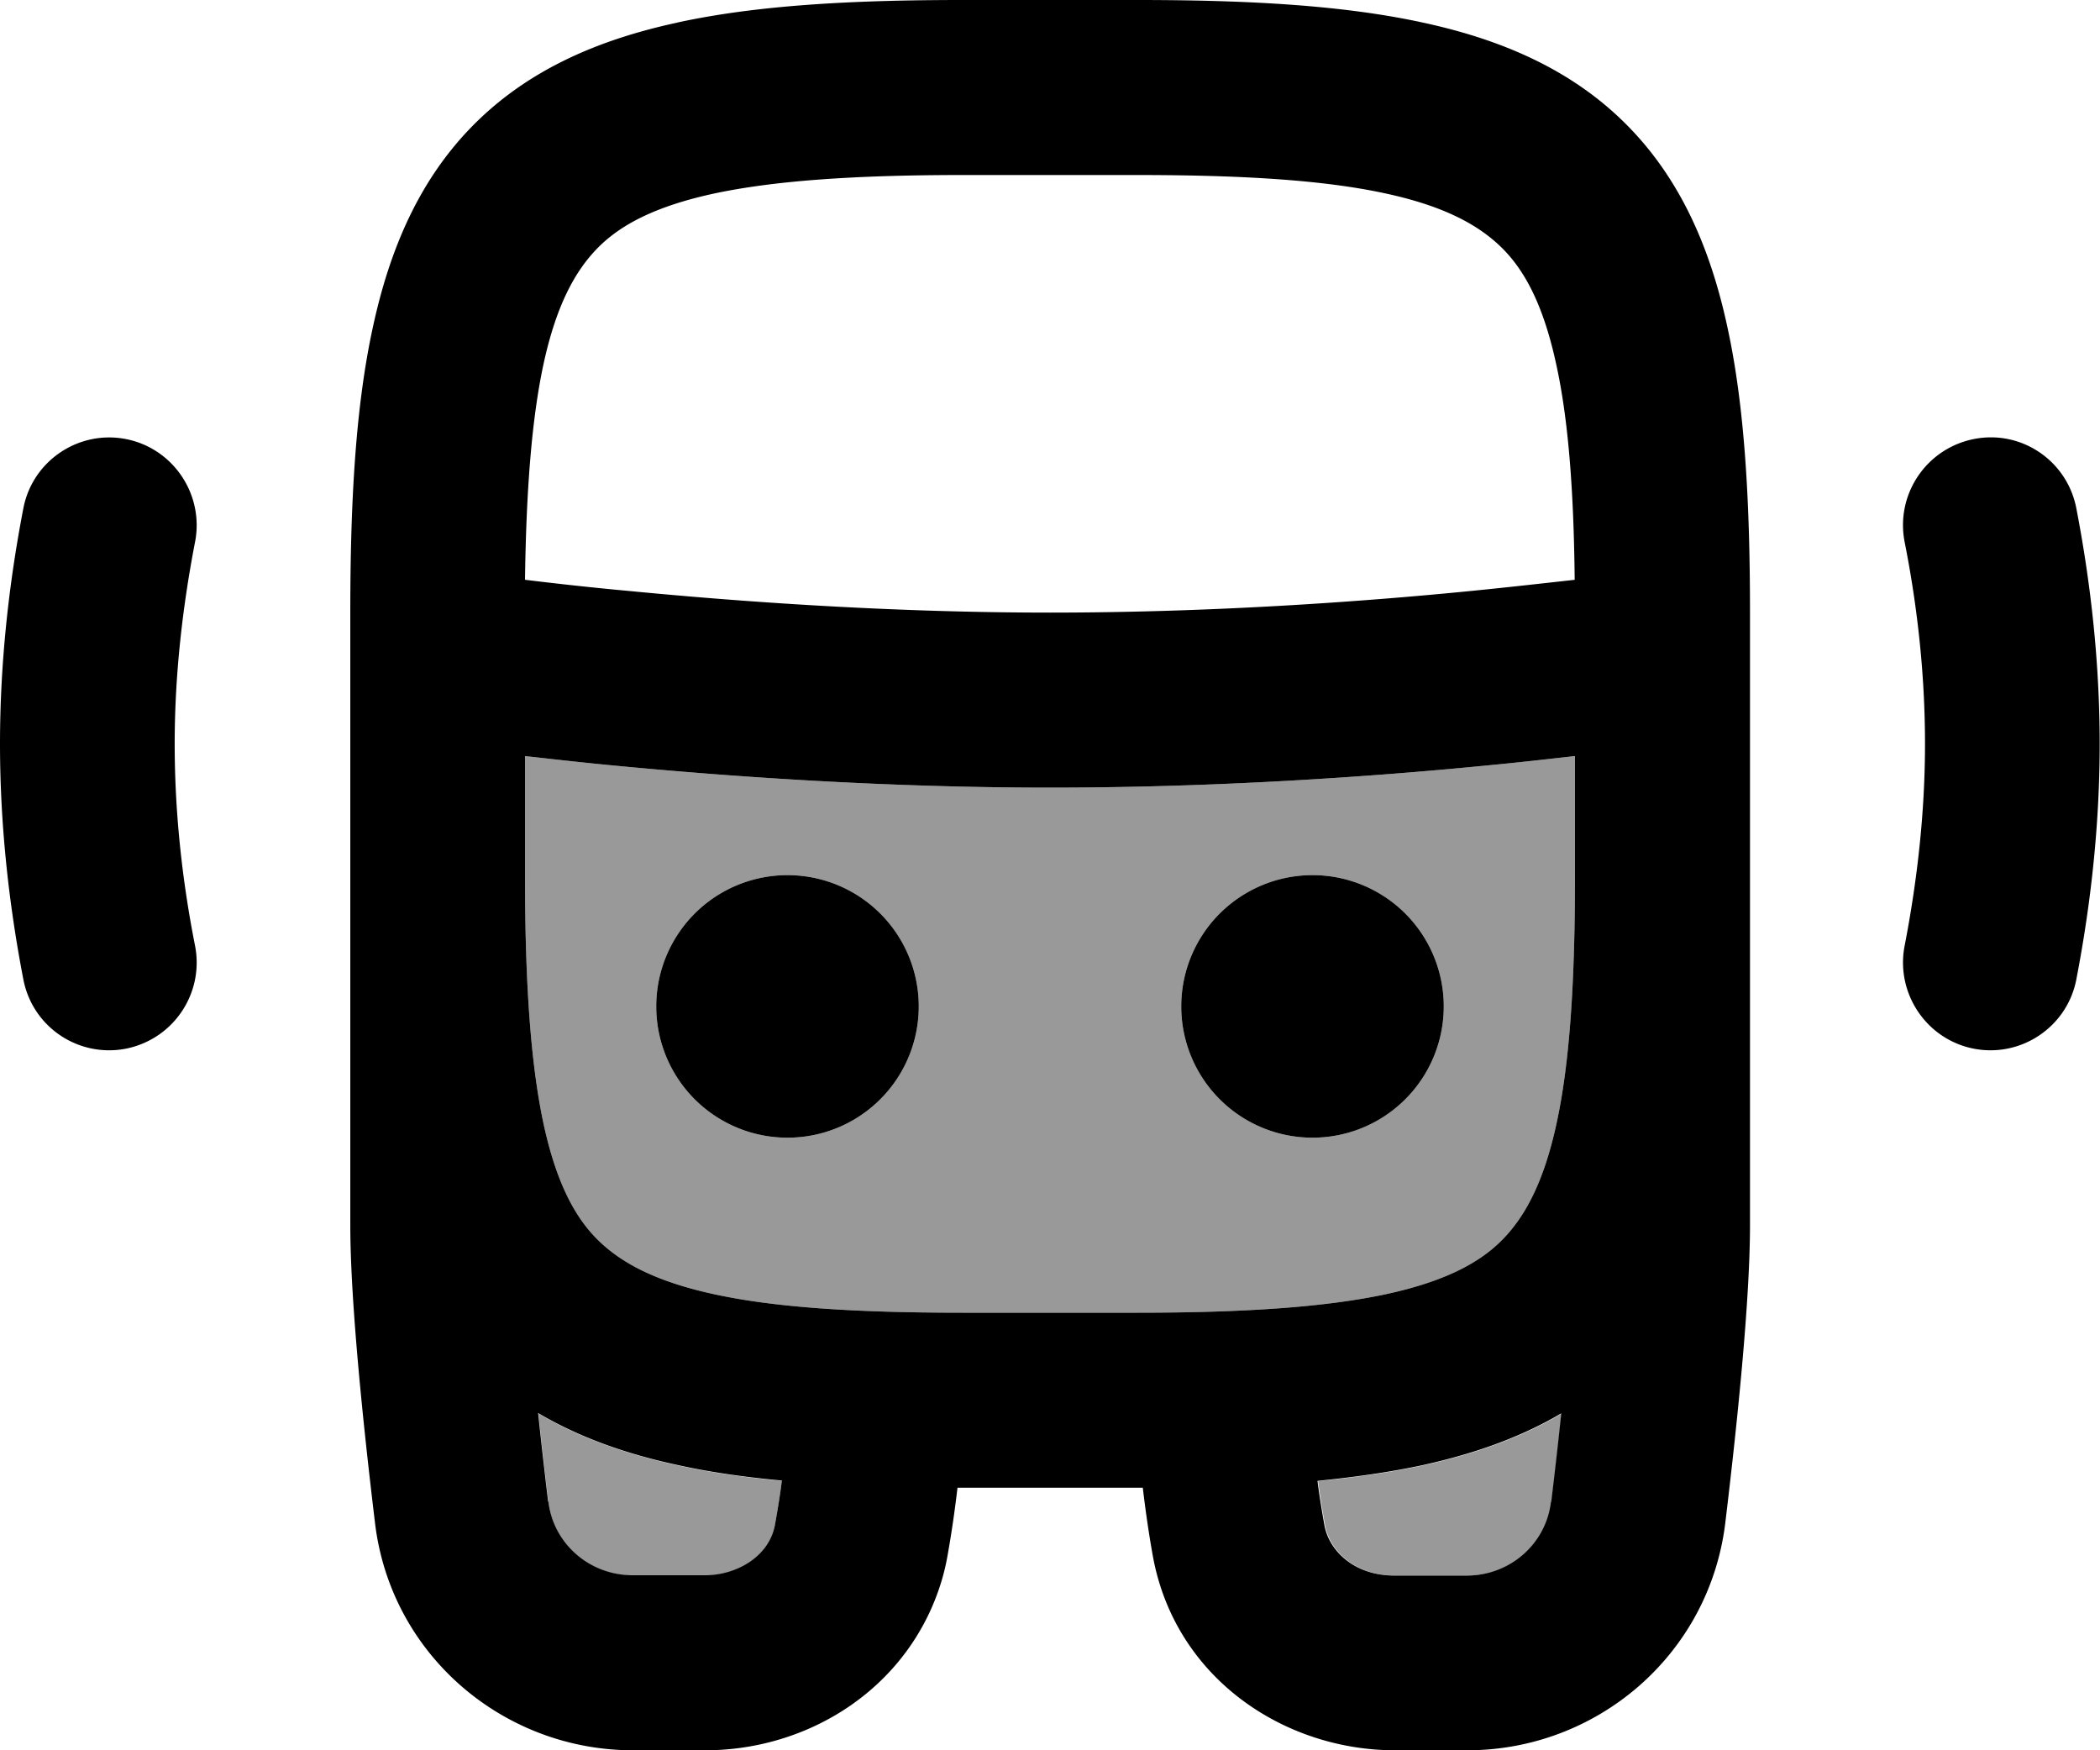 <svg xmlns="http://www.w3.org/2000/svg" viewBox="0 0 672 560"><!--! Font Awesome Pro 7.0.1 by @fontawesome - https://fontawesome.com License - https://fontawesome.com/license (Commercial License) Copyright 2025 Fonticons, Inc. --><path style="fill:currentColor;opacity:.4" d="M168 241.9l0 38.1c0 34.4 1.8 60.1 5.9 79.4 4.1 19 10.1 30.1 17.4 37.3s18.3 13.3 37.3 17.4c19.3 4.2 45 5.9 79.4 5.9l56 0c34.4 0 60.1-1.8 79.4-5.9 19-4.1 30.1-10.1 37.3-17.4s13.3-18.3 17.4-37.3c4.2-19.3 5.9-45 5.9-79.4l0-38.1c-8.1 .9-17.5 2-28.1 3-36.5 3.6-86.5 7.1-139.9 7.1s-103.4-3.6-139.9-7.1c-10.5-1-20-2.1-28.1-3zm4.3 210.4c1 9.5 2.1 19.1 3.2 28.3 1.6 13.3 13 23.5 27 23.5l23.1 0c9.9 0 20.5-5.8 22.4-16.2 .8-4.5 1.6-9.3 2.2-14.1-12-1.1-23.2-2.7-33.5-5-16.3-3.5-31.3-8.8-44.5-16.6zM294 322a42 42 0 1 1 -84 0 42 42 0 1 1 84 0zm168 0a42 42 0 1 1 -84 0 42 42 0 1 1 84 0zM421.8 473.8c.6 4.8 1.4 9.6 2.2 14.1 1.5 8.4 9.7 16.2 22.4 16.2l23.1 0c14 0 25.4-10.2 27-23.5 1.1-9.1 2.2-18.7 3.2-28.3-13.2 7.8-28.1 13-44.5 16.6-10.3 2.2-21.5 3.8-33.5 5z"/><path style="fill:currentColor;opacity:1" d="M252 364a42 42 0 1 0 0-84 42 42 0 1 0 0 84zm126-42a42 42 0 1 1 84 0 42 42 0 1 1 -84 0zM216.8 7.2C242.1 1.7 272.4 0 308 0l56 0c35.6 0 65.9 1.7 91.2 7.2 25.6 5.5 47.8 15.2 65.1 32.5s27 39.5 32.5 65.1c5.5 25.3 7.2 55.7 7.2 91.2l0 196c0 24.4-4.2 64.5-7.9 95.2-5.1 42.1-40.9 72.8-82.6 72.8l-23.1 0c-35.5 0-70.4-23.1-77.5-62.2-1.2-6.7-2.3-14.1-3.2-21.8l-59.3 0c-.9 7.7-2 15.1-3.2 21.8-1.1 6.3-3.1 12.4-5.7 18-13.2 28.3-42.2 44.2-71.8 44.2l-23.1 0c-41.7 0-77.6-30.7-82.6-72.8-3.7-30.7-7.9-70.8-7.9-95.2l0-196c0-35.6 1.7-65.9 7.2-91.2 5.5-25.6 15.2-47.8 32.5-65.1s39.5-27 65.1-32.5zM504 241.9c-8.1 .9-17.5 2-28.1 3-36.5 3.6-86.5 7.1-139.9 7.1s-103.4-3.6-139.9-7.1c-10.5-1-20-2.1-28.1-3l0 38.1c0 34.4 1.8 60.1 5.9 79.4 4.1 19 10.1 30.1 17.4 37.3s18.3 13.3 37.3 17.4c19.3 4.2 45 5.9 79.4 5.9l56 0c34.4 0 60.1-1.8 79.4-5.9 19-4.1 30.1-10.1 37.3-17.4s13.3-18.3 17.4-37.3c4.2-19.3 5.9-45 5.9-79.4l0-38.1zm-.1-56.4c-.3-29.2-2.1-51.6-5.9-68.9-4.1-19-10.1-30.1-17.4-37.3S462.4 66 443.4 61.9c-19.3-4.2-45-5.9-79.4-5.9l-56 0c-34.4 0-60.1 1.8-79.4 5.9-19 4.1-30.1 10.1-37.3 17.4S178 97.6 173.9 116.6c-3.7 17.3-5.5 39.7-5.9 68.9 9 1.1 20.4 2.4 33.5 3.6 35.3 3.4 83.4 6.9 134.5 6.9s99.1-3.4 134.5-6.9c13.1-1.3 24.4-2.6 33.5-3.6zm-328.4 295c1.6 13.3 13 23.5 27 23.5l23.1 0c9.9 0 20.5-5.8 22.4-16.2 .8-4.5 1.6-9.2 2.2-14.1-12-1.1-23.2-2.7-33.5-5-16.3-3.5-31.3-8.8-44.5-16.6 1 9.5 2.1 19.1 3.2 28.3zm320.9 0c1.1-9.1 2.2-18.7 3.2-28.3-13.2 7.8-28.1 13-44.5 16.6-10.3 2.2-21.5 3.8-33.5 5 .6 4.8 1.4 9.6 2.2 14.1 1.5 8.4 9.7 16.2 22.4 16.2l23.1 0c14 0 25.4-10.2 27-23.5zm-456-145c-15.2 3-29.9-6.8-32.9-22-4.8-24.8-7.5-50.3-7.5-75.5s2.7-50.7 7.5-75.5c3-15.2 17.8-25 32.9-22s25 17.8 22 33c-4.1 21.2-6.5 43-6.5 64.5s2.3 43.3 6.5 64.5c3 15.2-6.8 29.9-22 33zm624-22c-3 15.2-17.8 25-32.9 22s-25-17.8-22-33c4.1-21.2 6.5-42.9 6.5-64.5s-2.3-43.3-6.5-64.5c-3-15.2 6.8-29.9 22-33s29.9 6.8 32.9 22c4.8 24.8 7.5 50.3 7.5 75.5s-2.7 50.7-7.5 75.5z"/></svg>